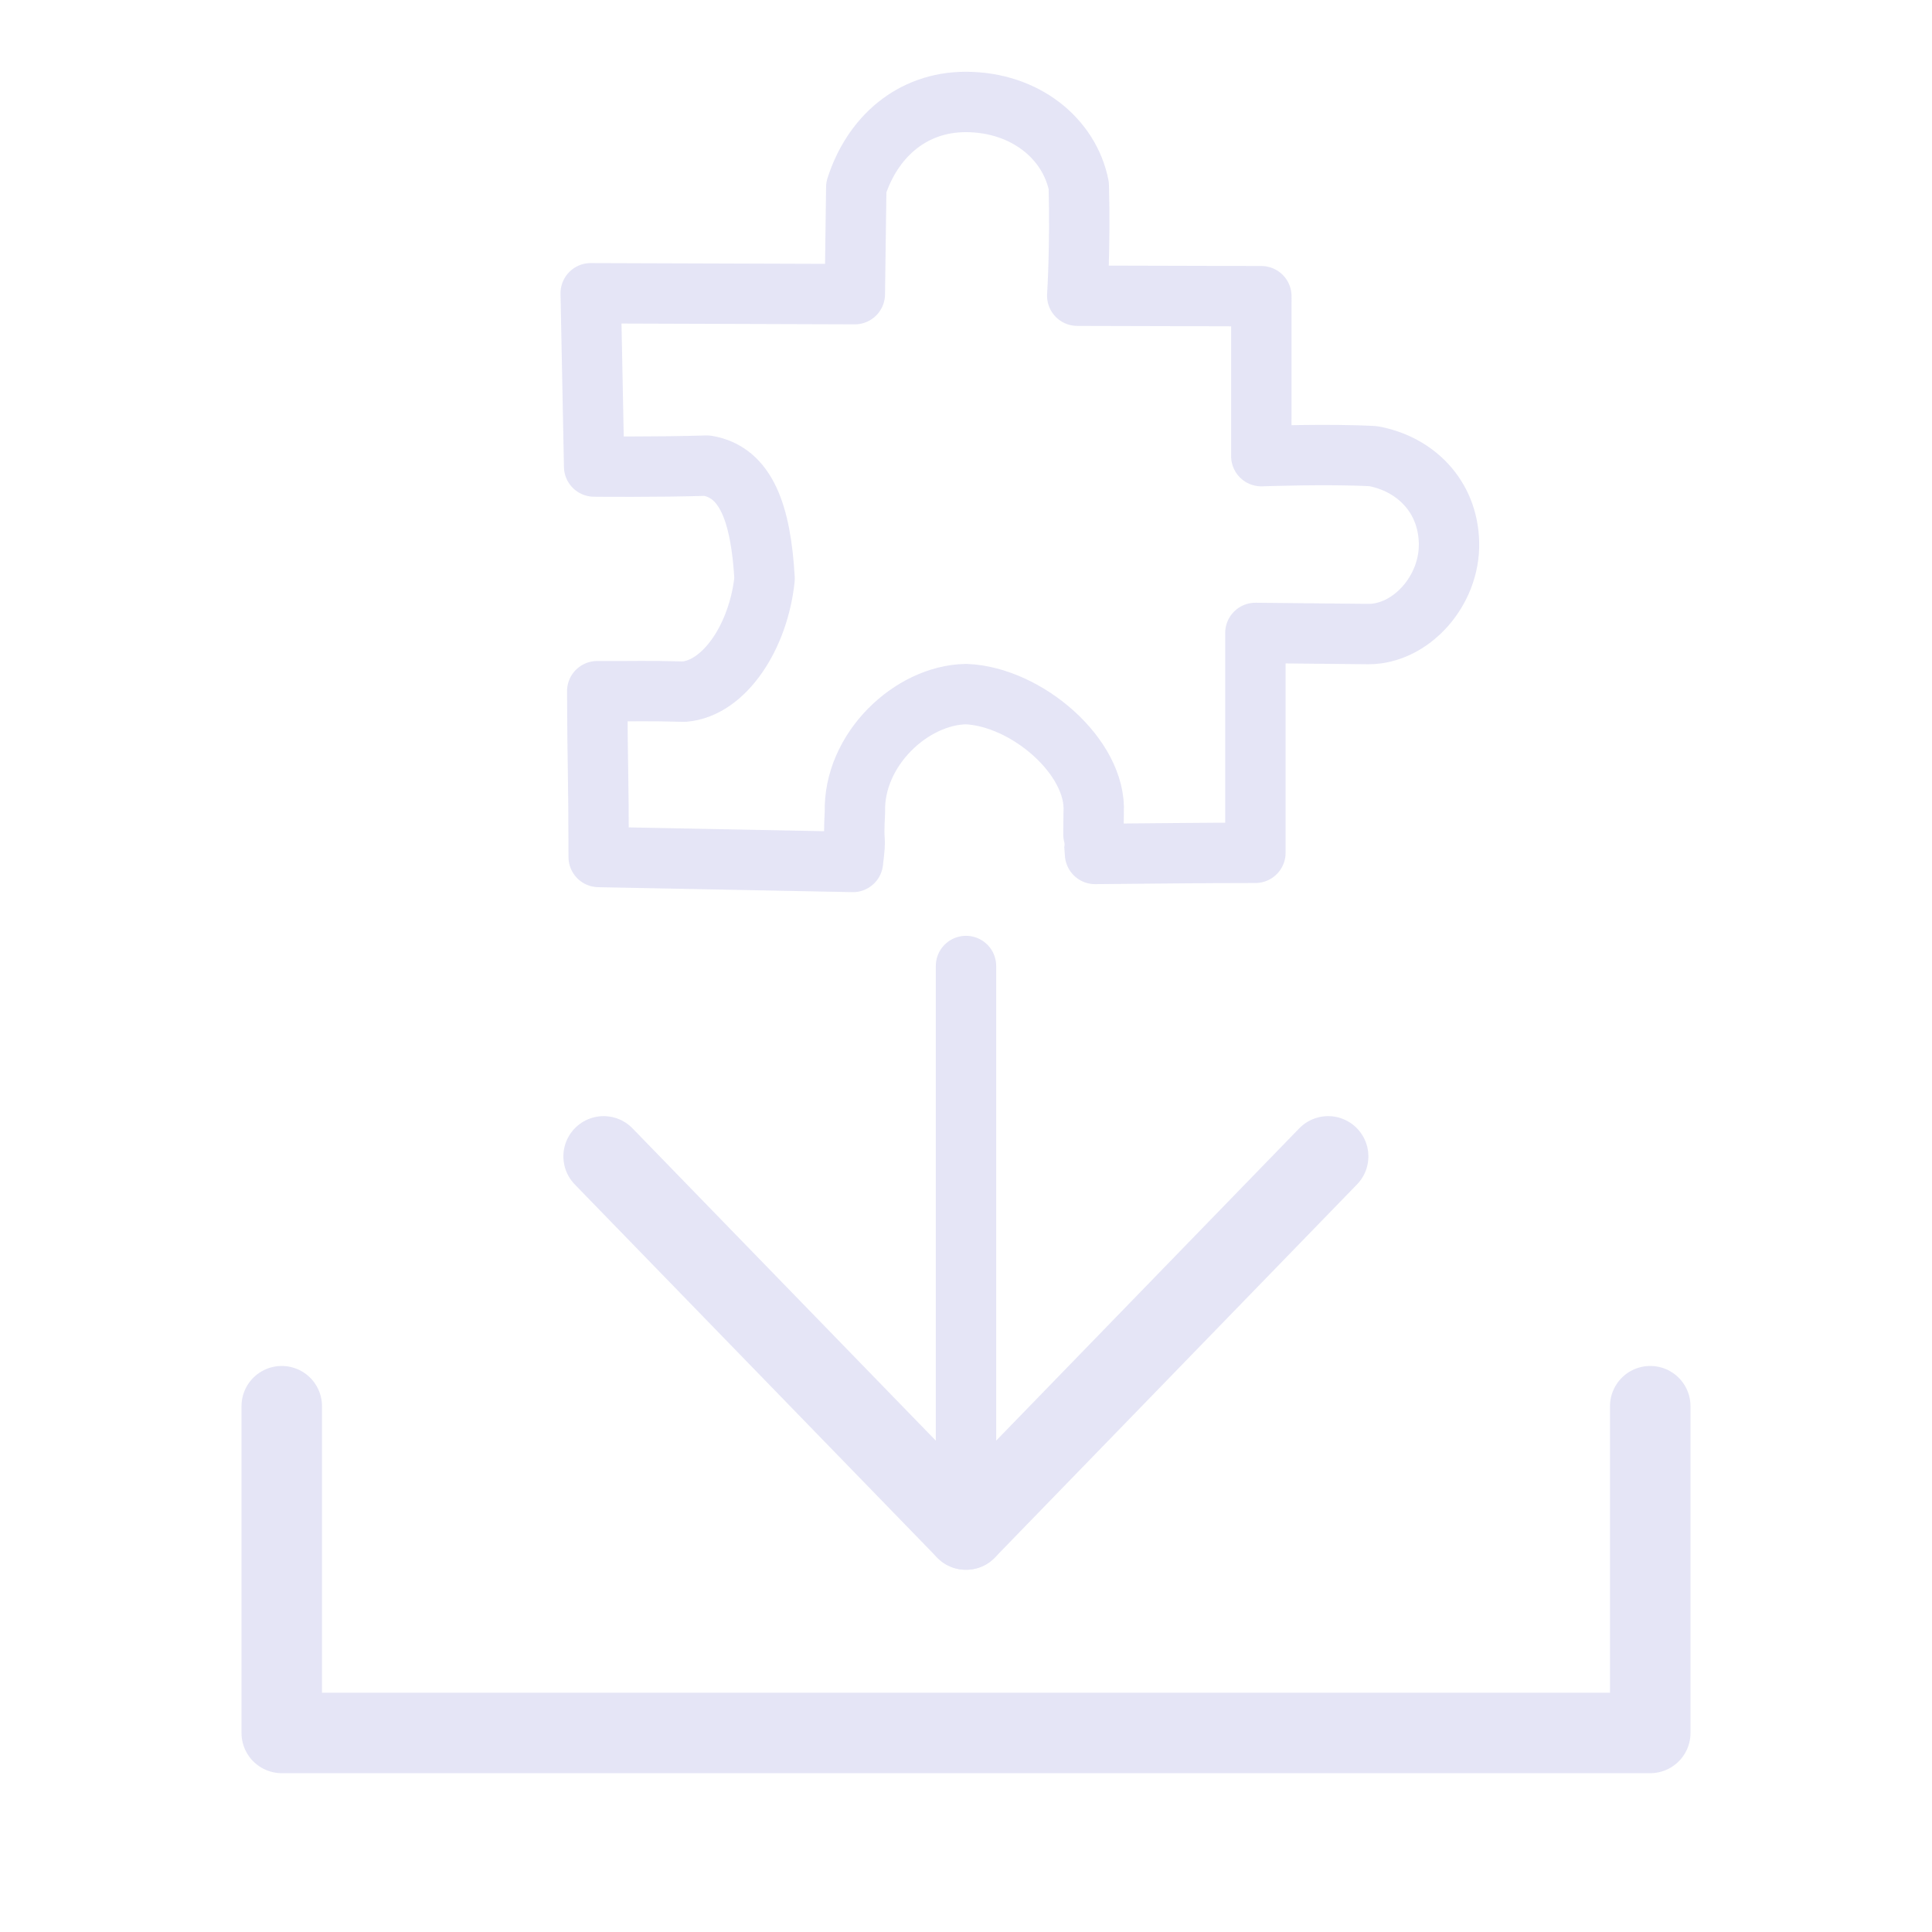 <?xml version="1.0" encoding="UTF-8" standalone="no"?>
<!-- Created with Inkscape (http://www.inkscape.org/) -->

<svg
   width="48"
   height="48"
   viewBox="0 0 48 48"
   version="1.1"
   id="svg1"
   xml:space="preserve"
   inkscape:version="1.4 (e7c3feb1, 2024-10-09)"
   sodipodi:docname="SlicerDownloadExtension.svg"
   inkscape:export-filename="../../../../../../Desktop/m-48.png"
   inkscape:export-xdpi="96"
   inkscape:export-ydpi="96"
   xmlns:inkscape="http://www.inkscape.org/namespaces/inkscape"
   xmlns:sodipodi="http://sodipodi.sourceforge.net/DTD/sodipodi-0.dtd"
   xmlns="http://www.w3.org/2000/svg"
   xmlns:svg="http://www.w3.org/2000/svg"><sodipodi:namedview
     id="namedview1"
     pagecolor="#ffffff"
     bordercolor="#111111"
     borderopacity="1"
     inkscape:showpageshadow="0"
     inkscape:pageopacity="0"
     inkscape:pagecheckerboard="1"
     inkscape:deskcolor="#d1d1d1"
     inkscape:document-units="px"
     showgrid="true"
     inkscape:zoom="4.5235631"
     inkscape:cx="28.738408"
     inkscape:cy="10.832169"
     inkscape:window-width="1392"
     inkscape:window-height="762"
     inkscape:window-x="33"
     inkscape:window-y="25"
     inkscape:window-maximized="0"
     inkscape:current-layer="LightThemeEnabledLayer"
     showguides="true"><inkscape:grid
       id="grid1"
       units="px"
       originx="0"
       originy="0"
       spacingx="2"
       spacingy="2"
       empcolor="#0099e5"
       empopacity="0.302"
       color="#0099e5"
       opacity="0.149"
       empspacing="1"
       dotted="false"
       gridanglex="30"
       gridanglez="30"
       visible="true" /><inkscape:grid
       id="grid2"
       units="px"
       originx="0"
       originy="0"
       spacingx="2"
       spacingy="2"
       empcolor="#0099e5"
       empopacity="0.302"
       color="#ff14f6"
       opacity="0.149"
       empspacing="2"
       enabled="true"
       visible="true"
       dotted="true" /></sodipodi:namedview><defs
     id="defs1" /><g
     id="LightThemeEnabledLayer"
     inkscape:groupmode="layer"
     inkscape:label="EnabledLayer"
     style="display:inline;stroke:#000000"
     sodipodi:insensitive="true"><path
       style="fill:none;stroke:#e5e5f6;stroke-width:2;stroke-linecap:round;stroke-linejoin:round;stroke-dasharray:none;stroke-opacity:1"
       d="m 7,34.937 v 8.117 H 41 v -8.117"
       id="path2"
       sodipodi:nodetypes="cccc" /><path
       style="fill:none;stroke:#e5e5f6;stroke-width:2;stroke-linecap:round;stroke-linejoin:miter;stroke-dasharray:none;stroke-opacity:1"
       d="m 24,38 8.997,-9.27"
       id="path4"
       sodipodi:nodetypes="cc" /><path
       style="fill:none;stroke:#e5e5f6;stroke-width:2;stroke-linecap:round;stroke-linejoin:miter;stroke-dasharray:none;stroke-opacity:1"
       d="M 24,38 14.997,28.73"
       id="path4-2"
       sodipodi:nodetypes="cc" /><path
       id="path2-8"
       style="display:inline;fill:none;fill-opacity:1;stroke:#e5e5f6;stroke-width:1.5;stroke-linecap:round;stroke-linejoin:round;stroke-dasharray:none;stroke-opacity:1;paint-order:fill markers stroke"
       d="m 24,2.533 c -1.36,0 -2.331,0.889 -2.726,2.119 l -0.036,2.656 -6.562,-0.022 c 0.028,1.488 0.057,2.923 0.085,4.305 0,0 1.591,0.016 2.802,-0.023 0.973,0.161 1.34,1.185 1.433,2.809 -0.147,1.427 -0.99,2.721 -1.997,2.807 -1.018,-0.027 -1.159,-0.006 -2.161,-0.012 0.006,1.898 0.034,1.976 0.036,4.12 l 6.317,0.123 c 0.094,-0.754 -0.002,-0.302 0.049,-1.233 C 21.198,18.621 22.643,17.269 24,17.245 c 1.504,0.059 3.252,1.565 3.172,2.942 -0.01,1.173 -0.017,0.225 0.034,1.029 1.487,-0.01 2.497,-0.028 3.984,-0.028 l -5e-6,-5.463 L 34,15.753 c 1.052,0 2.027,-1.068 2,-2.269 -0.026,-1.17 -0.851,-1.963 -1.884,-2.151 -1.107,-0.061 -2.779,0 -2.779,0 l 9.46e-4,-3.974 -4.574,-0.012 c 0,0 0.079,-1.23 0.038,-2.734 C 26.57,3.45 25.478,2.538 24,2.533 Z"
       sodipodi:nodetypes="ccccccccccccccccczsccccccc" /><path
       style="fill:none;stroke:#e5e5f6;stroke-width:1.5;stroke-linecap:round;stroke-linejoin:miter;stroke-dasharray:none;stroke-opacity:1"
       d="M 24,38 V 24"
       id="path3" /></g></svg>
